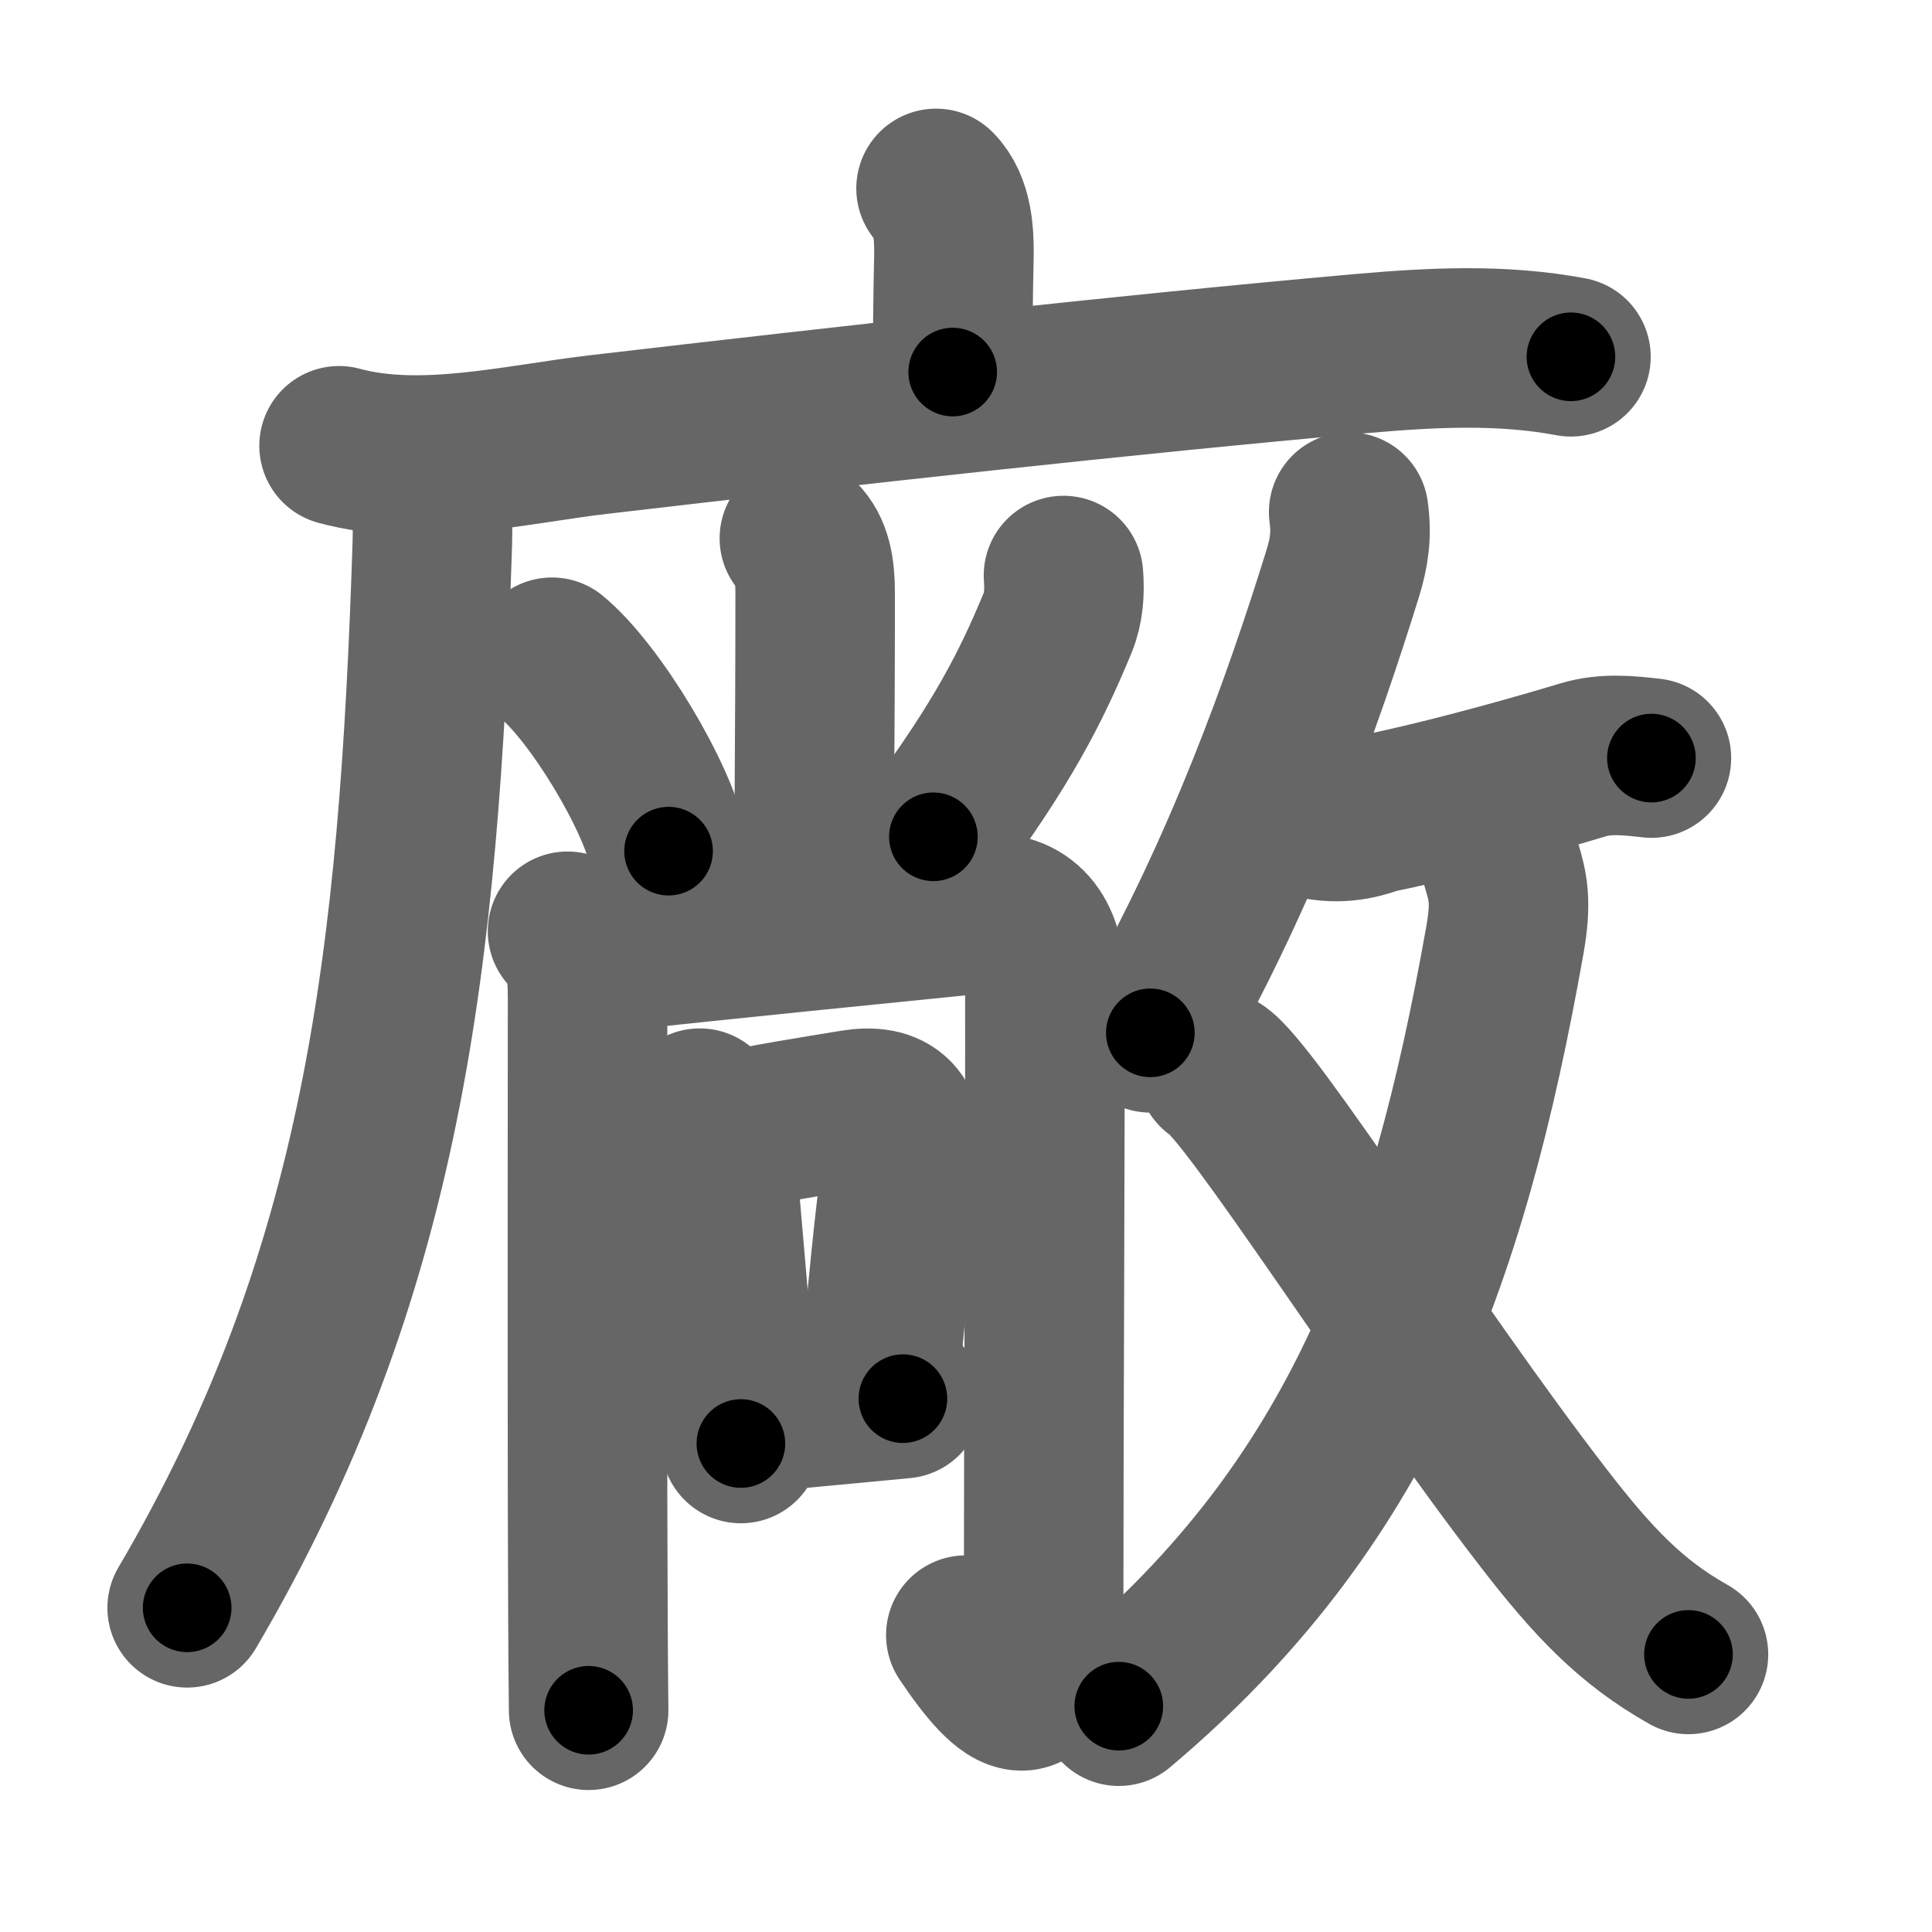 <svg xmlns="http://www.w3.org/2000/svg" width="109" height="109" viewBox="0 0 109 109" id="5ee0"><g fill="none" stroke="#666" stroke-width="9" stroke-linecap="round" stroke-linejoin="round"><g><g><path d="M52.81,10.63c0.97,0.97,1.01,2.62,1.01,3.65c0,0.79-0.07,1.84-0.07,6.71" /><g><path d="M19.13,25.15c4.63,1.26,10-0.09,14.61-0.63c14.13-1.65,29.77-3.39,43.03-4.57c4-0.35,7.92-0.56,11.86,0.18" /><path d="M23.24,26.25c1.13,1.13,1.2,2.75,1.15,4.46c-0.76,23.41-2.76,41.16-13.83,60" /></g></g><g><g><g><path d="M45.1,30.37c0.71,0.7,0.89,1.76,0.89,3.08c0,8.12-0.08,15.02-0.08,17.78" /><path d="M31.14,37.08c2.41,1.98,5.98,7.87,6.58,10.94" /><path d="M60,32.47c0.07,0.91,0.02,1.83-0.33,2.67c-1.54,3.73-3.17,6.86-7.01,12.07" /></g><g><g><path d="M32.02,52.54c0.97,0.97,1.13,2.08,1.13,3.74c0,3.77-0.02,17.69,0,28.59c0.01,4.87,0.03,9.14,0.06,11.62" /><path d="M33.66,53.78c8.81-0.96,15.1-1.56,21.72-2.24c2.43-0.25,3.56,1.36,3.57,3.71c0.02,9.91-0.07,24.92-0.07,35.75c0,6.31-1.88,5-4.39,1.25" /></g><g><path d="M39.48,62.52c0.75,0.75,0.85,1.98,0.94,2.99c0.29,3.22,0.66,7.62,0.96,11.12c0.18,2.06,0.33,3.8,0.42,4.81" /><path d="M41.39,63.81c1.64-0.39,4.75-0.88,6.75-1.21c2.11-0.35,3.11,0.52,2.76,3.07c-0.31,2.22-0.58,4.3-1.3,12.41" /><path d="M42.52,79.7c3.48-0.32,6.11-0.57,8.42-0.79" /></g></g></g><g><g><path d="M76.09,28.89c0.18,1.29,0.03,2.27-0.34,3.48c-2.25,7.25-5.62,16.75-10.85,25.9" /><path d="M73.75,46.11c1.27,0.37,2.53,0.31,3.79-0.18c3.29-0.67,7.58-1.8,11.81-3.07c1.24-0.37,2.55-0.24,3.82-0.09" /></g><g><g><path d="M84.73,48.88c0.35,1.16,0.55,2,0.18,4.12c-3.28,18.51-8.28,31.88-21.79,43.26" /></g><path d="M68.65,60.39c1.85,1.07,11.15,15.83,18.45,25.27c2.78,3.6,4.91,5.85,8.16,7.68" /></g></g></g></g></g><g fill="none" stroke="#000" stroke-width="5" stroke-linecap="round" stroke-linejoin="round"><g><g><path d="M52.81,10.63c0.97,0.97,1.01,2.62,1.01,3.65c0,0.79-0.07,1.84-0.07,6.71" stroke-dasharray="10.598" stroke-dashoffset="10.598"><animate attributeName="stroke-dashoffset" values="10.598;10.598;0" dur="0.106s" fill="freeze" begin="0s;5ee0.click" /></path><g><path d="M19.13,25.15c4.63,1.26,10-0.09,14.61-0.63c14.13-1.65,29.77-3.39,43.03-4.57c4-0.35,7.92-0.56,11.86,0.18" stroke-dasharray="69.902" stroke-dashoffset="69.902"><animate attributeName="stroke-dashoffset" values="69.902" fill="freeze" begin="5ee0.click" /><animate attributeName="stroke-dashoffset" values="69.902;69.902;0" keyTimes="0;0.168;1" dur="0.632s" fill="freeze" begin="0s;5ee0.click" /></path><path d="M23.24,26.25c1.13,1.13,1.2,2.75,1.15,4.46c-0.76,23.41-2.76,41.16-13.83,60" stroke-dasharray="67.06" stroke-dashoffset="67.06"><animate attributeName="stroke-dashoffset" values="67.06" fill="freeze" begin="5ee0.click" /><animate attributeName="stroke-dashoffset" values="67.06;67.06;0" keyTimes="0;0.556;1" dur="1.136s" fill="freeze" begin="0s;5ee0.click" /></path></g></g><g><g><g><path d="M45.1,30.37c0.71,0.7,0.89,1.76,0.89,3.08c0,8.12-0.08,15.02-0.08,17.78" stroke-dasharray="21.075" stroke-dashoffset="21.075"><animate attributeName="stroke-dashoffset" values="21.075" fill="freeze" begin="5ee0.click" /><animate attributeName="stroke-dashoffset" values="21.075;21.075;0" keyTimes="0;0.843;1" dur="1.347s" fill="freeze" begin="0s;5ee0.click" /></path><path d="M31.14,37.08c2.41,1.98,5.98,7.87,6.58,10.94" stroke-dasharray="12.918" stroke-dashoffset="12.918"><animate attributeName="stroke-dashoffset" values="12.918" fill="freeze" begin="5ee0.click" /><animate attributeName="stroke-dashoffset" values="12.918;12.918;0" keyTimes="0;0.913;1" dur="1.476s" fill="freeze" begin="0s;5ee0.click" /></path><path d="M60,32.47c0.07,0.91,0.02,1.83-0.33,2.67c-1.54,3.73-3.17,6.86-7.01,12.07" stroke-dasharray="16.715" stroke-dashoffset="16.715"><animate attributeName="stroke-dashoffset" values="16.715" fill="freeze" begin="5ee0.click" /><animate attributeName="stroke-dashoffset" values="16.715;16.715;0" keyTimes="0;0.898;1" dur="1.643s" fill="freeze" begin="0s;5ee0.click" /></path></g><g><g><path d="M32.02,52.54c0.97,0.97,1.13,2.08,1.13,3.74c0,3.77-0.02,17.69,0,28.59c0.01,4.87,0.03,9.14,0.06,11.62" stroke-dasharray="44.238" stroke-dashoffset="44.238"><animate attributeName="stroke-dashoffset" values="44.238" fill="freeze" begin="5ee0.click" /><animate attributeName="stroke-dashoffset" values="44.238;44.238;0" keyTimes="0;0.788;1" dur="2.085s" fill="freeze" begin="0s;5ee0.click" /></path><path d="M33.66,53.78c8.81-0.96,15.1-1.56,21.72-2.24c2.43-0.25,3.56,1.36,3.57,3.71c0.02,9.91-0.07,24.92-0.07,35.75c0,6.31-1.88,5-4.39,1.25" stroke-dasharray="72.995" stroke-dashoffset="72.995"><animate attributeName="stroke-dashoffset" values="72.995" fill="freeze" begin="5ee0.click" /><animate attributeName="stroke-dashoffset" values="72.995;72.995;0" keyTimes="0;0.792;1" dur="2.634s" fill="freeze" begin="0s;5ee0.click" /></path></g><g><path d="M39.48,62.52c0.75,0.75,0.85,1.98,0.94,2.99c0.29,3.22,0.66,7.62,0.96,11.12c0.18,2.06,0.33,3.8,0.42,4.81" stroke-dasharray="19.191" stroke-dashoffset="19.191"><animate attributeName="stroke-dashoffset" values="19.191" fill="freeze" begin="5ee0.click" /><animate attributeName="stroke-dashoffset" values="19.191;19.191;0" keyTimes="0;0.932;1" dur="2.826s" fill="freeze" begin="0s;5ee0.click" /></path><path d="M41.39,63.81c1.64-0.39,4.75-0.88,6.75-1.21c2.11-0.35,3.11,0.52,2.76,3.07c-0.31,2.22-0.58,4.3-1.3,12.41" stroke-dasharray="24.529" stroke-dashoffset="24.529"><animate attributeName="stroke-dashoffset" values="24.529" fill="freeze" begin="5ee0.click" /><animate attributeName="stroke-dashoffset" values="24.529;24.529;0" keyTimes="0;0.92;1" dur="3.071s" fill="freeze" begin="0s;5ee0.click" /></path><path d="M42.52,79.7c3.48-0.32,6.11-0.57,8.42-0.79" stroke-dasharray="8.458" stroke-dashoffset="8.458"><animate attributeName="stroke-dashoffset" values="8.458" fill="freeze" begin="5ee0.click" /><animate attributeName="stroke-dashoffset" values="8.458;8.458;0" keyTimes="0;0.973;1" dur="3.156s" fill="freeze" begin="0s;5ee0.click" /></path></g></g></g><g><g><path d="M76.09,28.89c0.18,1.29,0.03,2.27-0.34,3.48c-2.25,7.25-5.62,16.75-10.85,25.9" stroke-dasharray="31.667" stroke-dashoffset="31.667"><animate attributeName="stroke-dashoffset" values="31.667" fill="freeze" begin="5ee0.click" /><animate attributeName="stroke-dashoffset" values="31.667;31.667;0" keyTimes="0;0.909;1" dur="3.473s" fill="freeze" begin="0s;5ee0.click" /></path><path d="M73.75,46.11c1.27,0.37,2.53,0.31,3.79-0.18c3.29-0.67,7.58-1.8,11.81-3.07c1.24-0.37,2.55-0.24,3.82-0.09" stroke-dasharray="19.922" stroke-dashoffset="19.922"><animate attributeName="stroke-dashoffset" values="19.922" fill="freeze" begin="5ee0.click" /><animate attributeName="stroke-dashoffset" values="19.922;19.922;0" keyTimes="0;0.946;1" dur="3.672s" fill="freeze" begin="0s;5ee0.click" /></path></g><g><g><path d="M84.73,48.88c0.35,1.16,0.55,2,0.18,4.12c-3.28,18.51-8.28,31.88-21.79,43.26" stroke-dasharray="53.76" stroke-dashoffset="53.76"><animate attributeName="stroke-dashoffset" values="53.76" fill="freeze" begin="5ee0.click" /><animate attributeName="stroke-dashoffset" values="53.76;53.76;0" keyTimes="0;0.872;1" dur="4.21s" fill="freeze" begin="0s;5ee0.click" /></path></g><path d="M68.65,60.39c1.85,1.07,11.15,15.83,18.45,25.27c2.78,3.6,4.91,5.85,8.16,7.68" stroke-dasharray="42.611" stroke-dashoffset="42.611"><animate attributeName="stroke-dashoffset" values="42.611" fill="freeze" begin="5ee0.click" /><animate attributeName="stroke-dashoffset" values="42.611;42.611;0" keyTimes="0;0.908;1" dur="4.636s" fill="freeze" begin="0s;5ee0.click" /></path></g></g></g></g></g></svg>